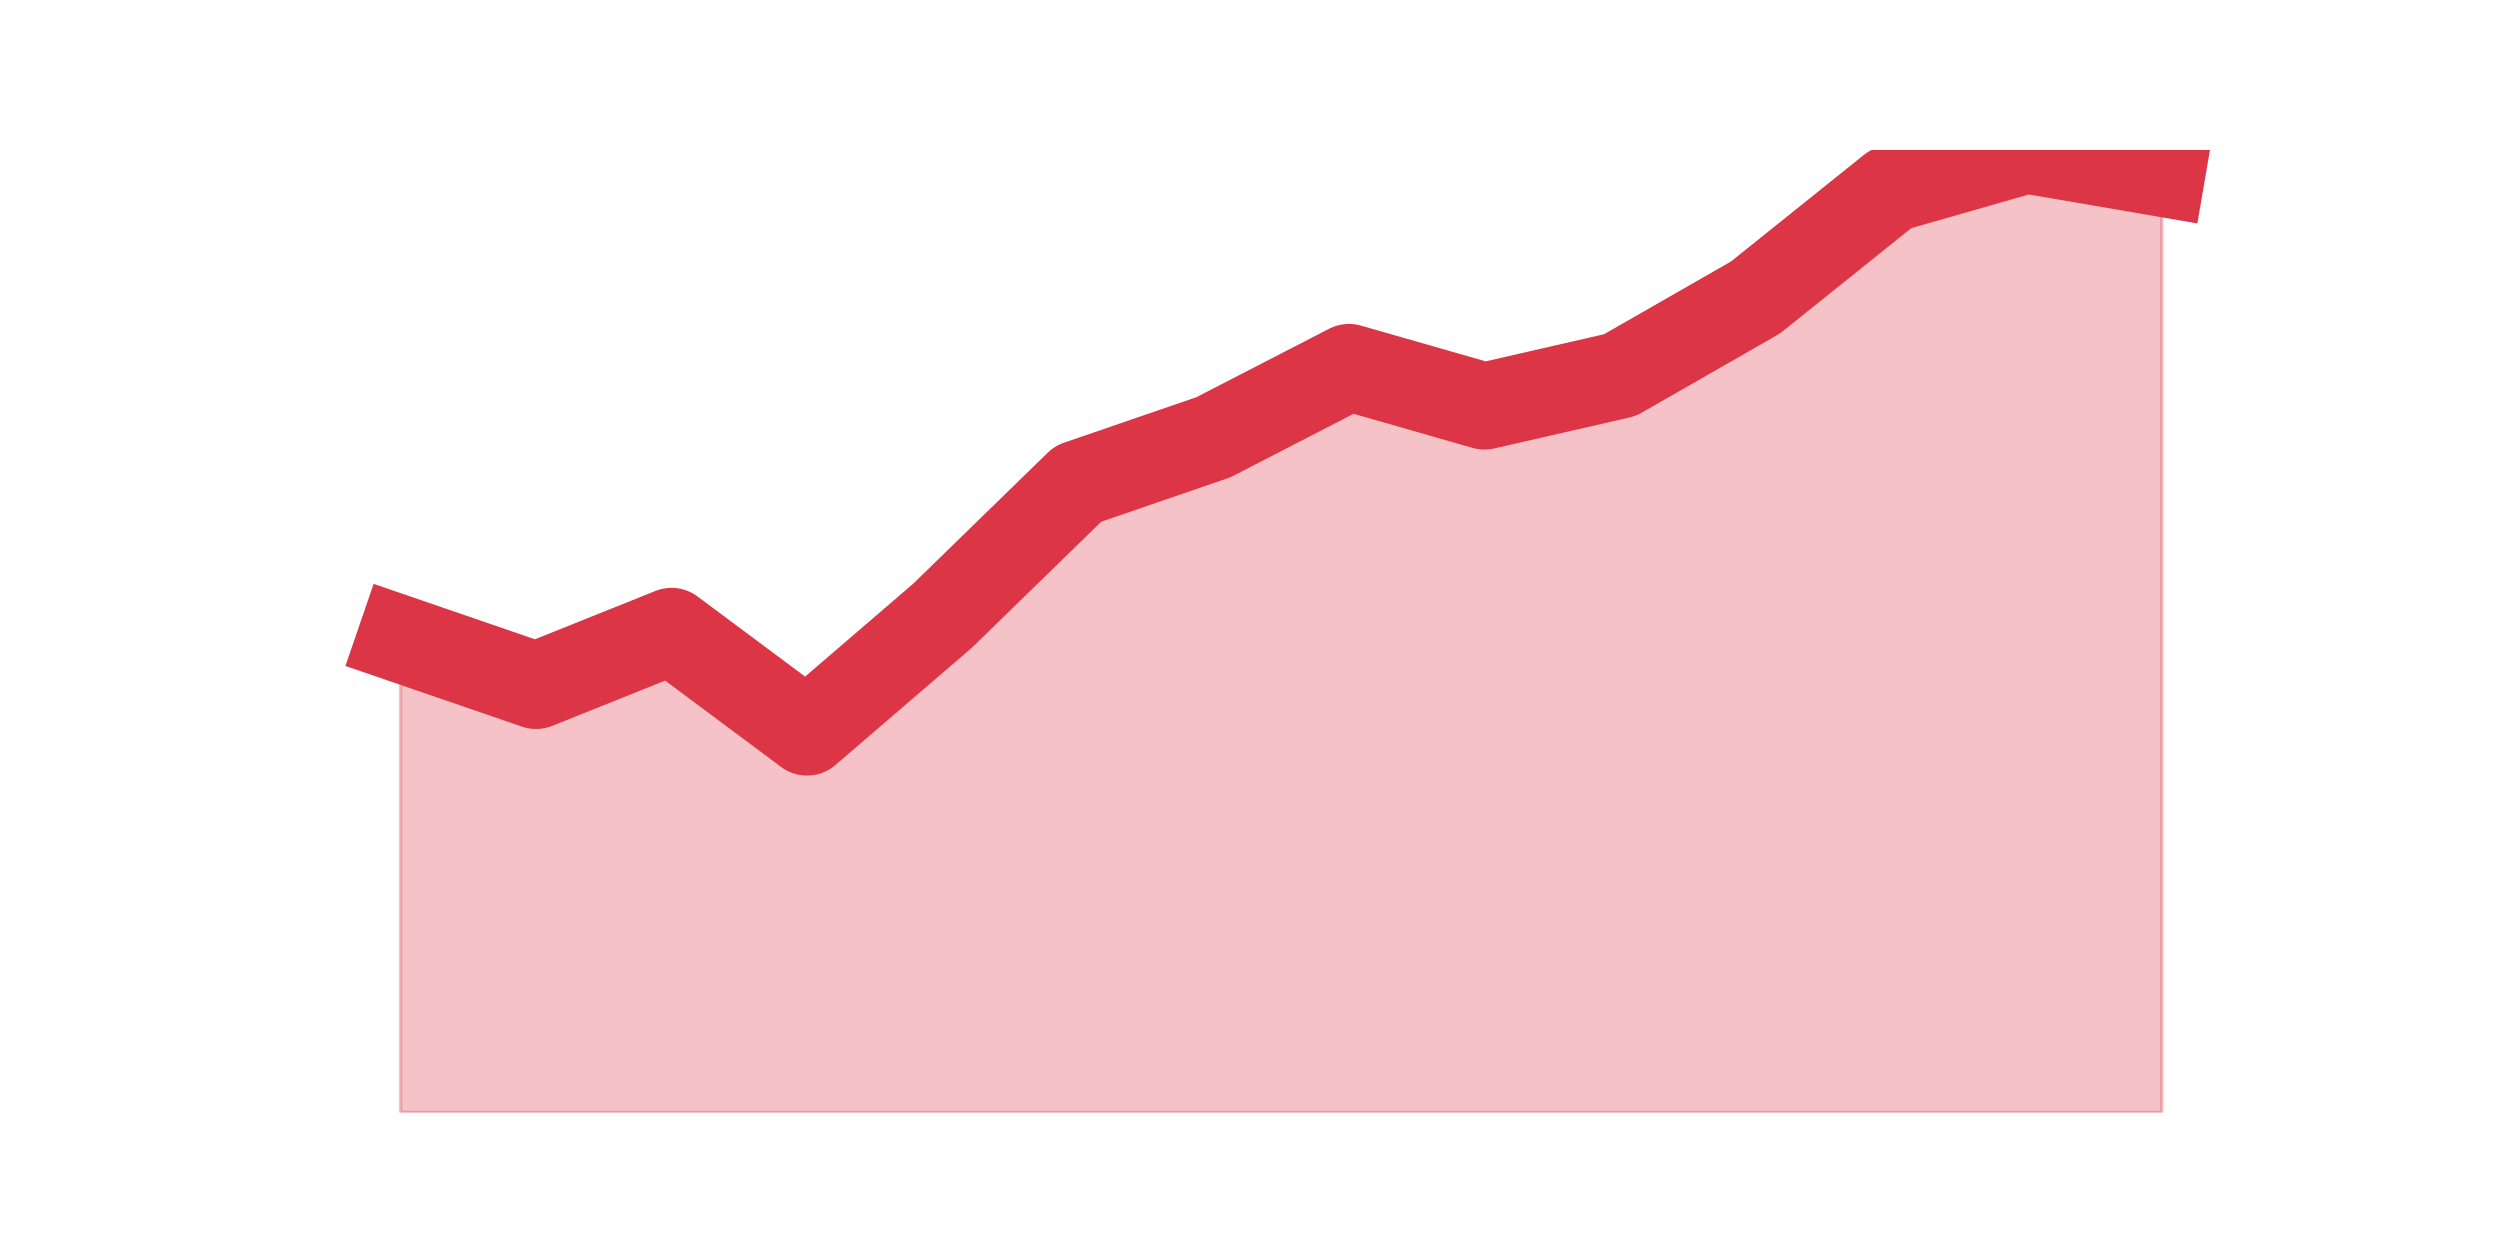 <?xml version="1.0" encoding="utf-8" standalone="no"?>
<!DOCTYPE svg PUBLIC "-//W3C//DTD SVG 1.1//EN"
  "http://www.w3.org/Graphics/SVG/1.1/DTD/svg11.dtd">
<!-- Created with matplotlib (https://matplotlib.org/) -->
<svg height="360pt" version="1.1" viewBox="0 0 720 360" width="720pt" xmlns="http://www.w3.org/2000/svg" xmlns:xlink="http://www.w3.org/1999/xlink">
 <defs>
  <style type="text/css">*{stroke-linecap:butt;stroke-linejoin:round;}</style>
 </defs>
 <g id="figure_1">
  <g id="patch_1">
   <path d="M 0 360 
L 720 360 
L 720 0 
L 0 0 
z
" style="fill:none;"/>
  </g>
  <g id="axes_1">
   <g id="matplotlib.axis_1"/>
   <g id="matplotlib.axis_2"/>
   <g id="PolyCollection_1">
    <defs>
     <path d="M 115.364 -175.965 
L 115.364 -39.6 
L 154.385 -39.6 
L 193.406 -39.6 
L 232.427 -39.6 
L 271.448 -39.6 
L 310.469 -39.6 
L 349.49 -39.6 
L 388.51 -39.6 
L 427.531 -39.6 
L 466.552 -39.6 
L 505.573 -39.6 
L 544.594 -39.6 
L 583.615 -39.6 
L 622.636 -39.6 
L 622.636 -310.094 
L 622.636 -310.094 
L 583.615 -316.8 
L 544.594 -305.623 
L 505.573 -274.326 
L 466.552 -251.971 
L 427.531 -243.029 
L 388.51 -254.206 
L 349.49 -234.087 
L 310.469 -220.674 
L 271.448 -182.671 
L 232.427 -149.139 
L 193.406 -178.2 
L 154.385 -162.552 
L 115.364 -175.965 
z
" id="m054a63dcd9" style="stroke:#dc3545;stroke-opacity:0.3;"/>
    </defs>
    <g clip-path="url(#p040f6a44c7)">
     <use style="fill:#dc3545;fill-opacity:0.3;stroke:#dc3545;stroke-opacity:0.3;" x="0" xlink:href="#m054a63dcd9" y="360"/>
    </g>
   </g>
   <g id="line2d_1">
    <path clip-path="url(#p040f6a44c7)" d="M 115.364 184.035 
L 154.385 197.448 
L 193.406 181.8 
L 232.427 210.861 
L 271.448 177.329 
L 310.469 139.326 
L 349.49 125.913 
L 388.51 105.794 
L 427.531 116.971 
L 466.552 108.029 
L 505.573 85.674 
L 544.594 54.377 
L 583.615 43.2 
L 622.636 49.906 
" style="fill:none;stroke:#dc3545;stroke-linecap:square;stroke-width:25;"/>
   </g>
  </g>
 </g>
 <defs>
  <clipPath id="p040f6a44c7">
   <rect height="277.2" width="558" x="90" y="43.2"/>
  </clipPath>
 </defs>
</svg>
